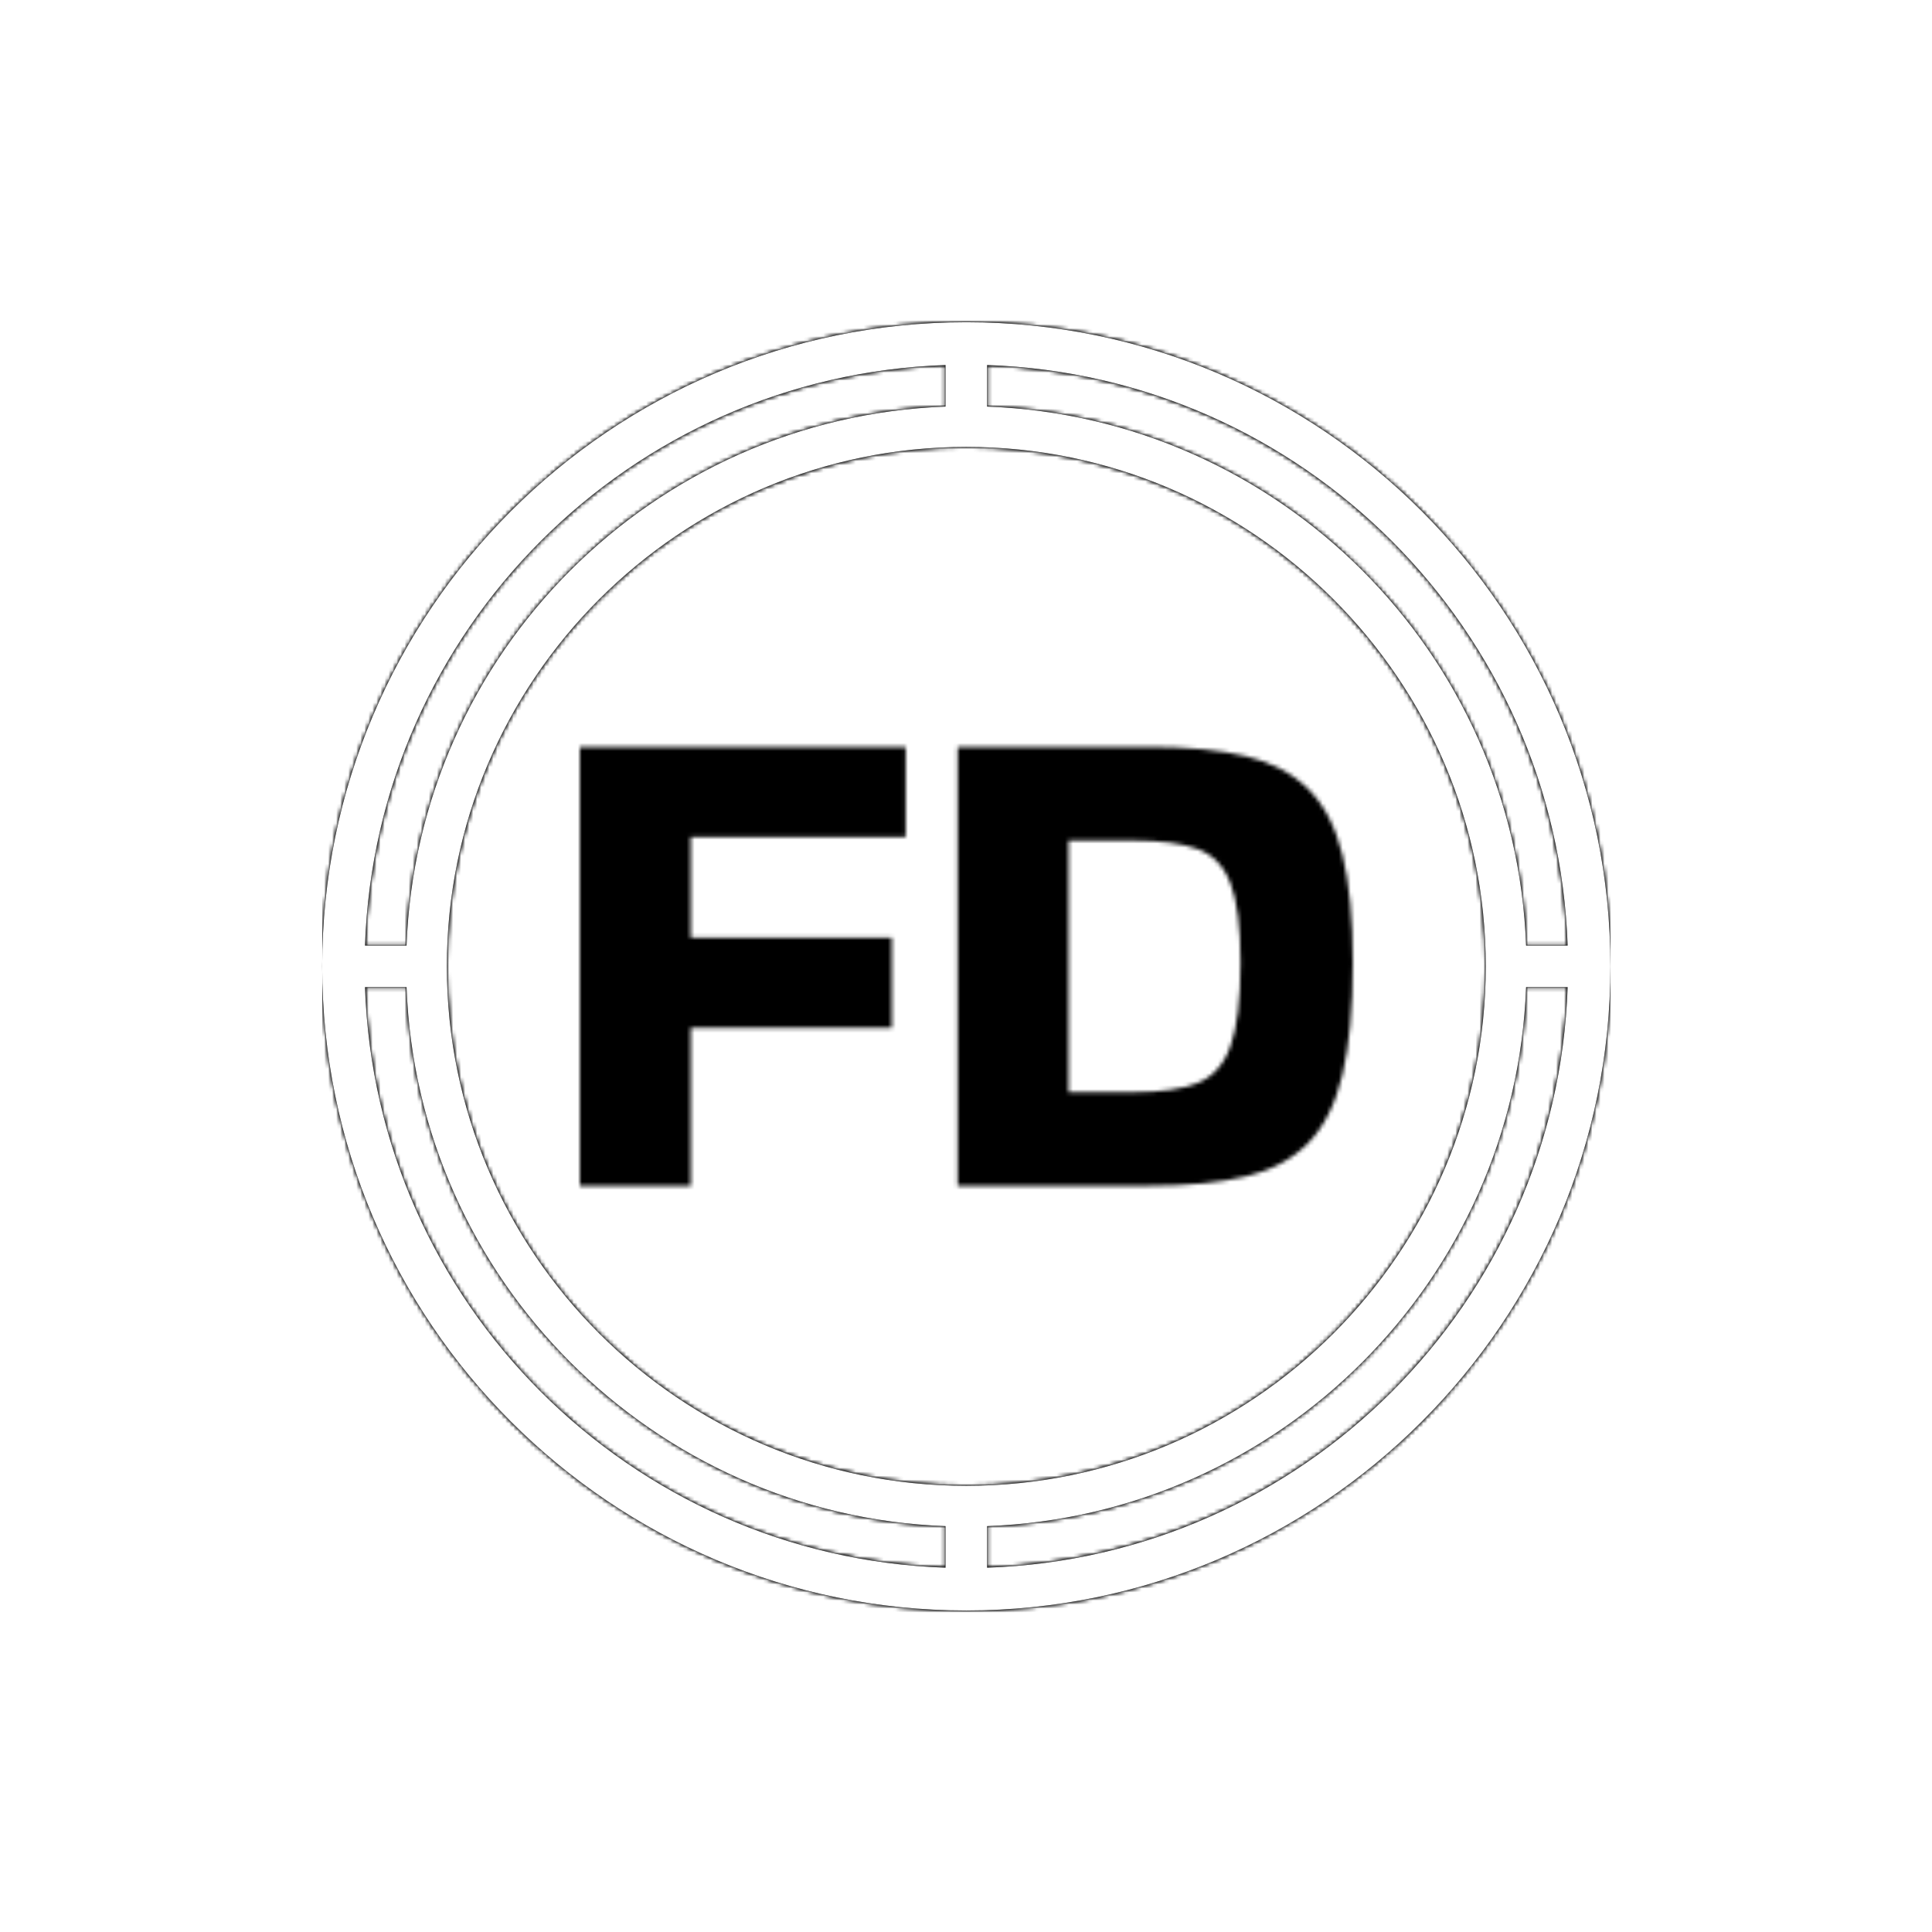 <svg xmlns="http://www.w3.org/2000/svg" version="1.1" xmlns:xlink="http://www.w3.org/1999/xlink" xmlns:svgjs="http://svgjs.dev/svgjs" width="1500" height="1500" viewBox="0 0 1500 1500"><rect width="1500" height="1500" fill="#ffffff"></rect><g transform="matrix(0.667,0,0,0.667,250,187.667)"><svg viewBox="0 0 320 360" data-background-color="#000000" preserveAspectRatio="xMidYMid meet" height="1687" width="1500" xmlns="http://www.w3.org/2000/svg" xmlns:xlink="http://www.w3.org/1999/xlink"><g id="tight-bounds" transform="matrix(1,0,0,1,0,0)"><svg viewBox="0 0 320 360" height="360" width="320"><rect width="320" height="360" fill="#000000" mask="url(#43ab061d-17f4-4055-9cb3-db08574633b1)" data-fill-palette-color="tertiary"></rect><g><svg></svg></g><g><svg viewBox="0 0 320 360" height="360" width="320"><g><path d="M160 340c88.258 0 160-71.742 160-160 0-88.258-71.742-160-160-160-88.258 0-160 71.742-160 160 0 88.258 71.742 160 160 160zM165.161 329.368v-10.323c72.671-2.684 131.2-61.213 133.884-133.884h10.323c-2.684 78.452-65.755 141.523-144.207 144.207zM165.161 30.632c78.452 2.684 141.523 65.755 144.207 144.207h-10.323c-2.684-72.671-61.213-131.2-133.884-133.884zM289.032 180c0 71.123-57.91 129.032-129.032 129.032-71.123 0-129.032-57.91-129.032-129.032 0-71.123 57.91-129.032 129.032-129.032 71.123 0 129.032 57.91 129.032 129.032zM154.839 30.632v10.323c-72.671 2.684-131.2 61.213-133.884 133.884h-10.323c2.684-78.452 65.755-141.523 144.207-144.207zM20.955 185.161c2.684 72.671 61.213 131.2 133.884 133.884v10.323c-78.452-2.684-141.523-65.755-144.207-144.207z" fill="#000000" fill-rule="nonzero" stroke="none" stroke-width="1" stroke-linecap="butt" stroke-linejoin="miter" stroke-miterlimit="10" stroke-dasharray="" stroke-dashoffset="0" font-family="none" font-weight="none" font-size="none" text-anchor="none" style="mix-blend-mode: normal" data-fill-palette-color="tertiary"></path></g><g transform="matrix(1,0,0,1,64,125.5)"><svg viewBox="0 0 192 109.001" height="109.001" width="192"><g><svg viewBox="0 0 192 109.001" height="109.001" width="192"><g><svg viewBox="0 0 192 109.001" height="109.001" width="192"><g id="textblocktransform"><svg viewBox="0 0 192 109.001" height="109.001" width="192" id="textblock"><g><svg viewBox="0 0 192 109.001" height="109.001" width="192"><g transform="matrix(1,0,0,1,0,0)"><svg width="192" viewBox="3 -32.1 55.75 31.65" height="109.001" data-palette-color="url(#cd99962e-1ce6-4173-bd4b-cf4b7ad106a4)"></svg></g></svg></g></svg></g></svg></g><g></g></svg></g></svg></g></svg></g><defs></defs><mask id="bc66f9f3-1aba-4575-ade8-7f2c8fb976ef"><g id="SvgjsG1386"><svg viewBox="0 0 320 360" height="360" width="320"><g><svg></svg></g><g><svg viewBox="0 0 320 360" height="360" width="320"><g><path d="M160 340c88.258 0 160-71.742 160-160 0-88.258-71.742-160-160-160-88.258 0-160 71.742-160 160 0 88.258 71.742 160 160 160zM165.161 329.368v-10.323c72.671-2.684 131.2-61.213 133.884-133.884h10.323c-2.684 78.452-65.755 141.523-144.207 144.207zM165.161 30.632c78.452 2.684 141.523 65.755 144.207 144.207h-10.323c-2.684-72.671-61.213-131.2-133.884-133.884zM289.032 180c0 71.123-57.91 129.032-129.032 129.032-71.123 0-129.032-57.91-129.032-129.032 0-71.123 57.91-129.032 129.032-129.032 71.123 0 129.032 57.91 129.032 129.032zM154.839 30.632v10.323c-72.671 2.684-131.2 61.213-133.884 133.884h-10.323c2.684-78.452 65.755-141.523 144.207-144.207zM20.955 185.161c2.684 72.671 61.213 131.2 133.884 133.884v10.323c-78.452-2.684-141.523-65.755-144.207-144.207z" fill="black" fill-rule="nonzero" stroke="none" stroke-width="1" stroke-linecap="butt" stroke-linejoin="miter" stroke-miterlimit="10" stroke-dasharray="" stroke-dashoffset="0" font-family="none" font-weight="none" font-size="none" text-anchor="none" style="mix-blend-mode: normal"></path></g><g transform="matrix(1,0,0,1,64,125.5)"><svg viewBox="0 0 192 109.001" height="109.001" width="192"><g><svg viewBox="0 0 192 109.001" height="109.001" width="192"><g><svg viewBox="0 0 192 109.001" height="109.001" width="192"><g id="SvgjsG1385"><svg viewBox="0 0 192 109.001" height="109.001" width="192" id="SvgjsSvg1384"><g><svg viewBox="0 0 192 109.001" height="109.001" width="192"><g transform="matrix(1,0,0,1,0,0)"><svg width="192" viewBox="3 -32.1 55.75 31.65" height="109.001" data-palette-color="url(#cd99962e-1ce6-4173-bd4b-cf4b7ad106a4)"><path d="M11-11.85L11-0.45 3-0.45 3-32.1 26.5-32.1 26.5-25.6 11-25.6 11-18.35 25.5-18.35 25.5-11.85 11-11.85ZM44.1-0.45L30.25-0.45 30.25-32.1 44.1-32.1Q48.25-32.1 51.05-31.43 53.85-30.75 55.55-29.05 57.25-27.35 58-24.33 58.75-21.3 58.75-16.55L58.75-16.55Q58.75-11.6 58-8.45 57.25-5.3 55.55-3.55 53.85-1.8 51.05-1.13 48.25-0.45 44.1-0.45L44.1-0.45ZM42.95-25.35L42.95-25.35 38.25-25.35 38.25-7.2 42.95-7.2Q45.85-7.2 47.52-7.85 49.2-8.5 49.92-10.5 50.65-12.5 50.65-16.55L50.65-16.55Q50.65-20.4 49.92-22.28 49.2-24.15 47.52-24.75 45.85-25.35 42.95-25.35Z" opacity="1" transform="matrix(1,0,0,1,0,0)" fill="white" class="wordmark-text-0" id="SvgjsPath1383"></path></svg></g></svg></g></svg></g></svg></g><g></g></svg></g></svg></g></svg></g><defs><mask></mask></defs></svg><rect width="320" height="360" fill="black" stroke="none" visibility="hidden"></rect></g></mask><linearGradient x1="0" x2="1" y1="0.578" y2="0.595" id="cd99962e-1ce6-4173-bd4b-cf4b7ad106a4"><stop stop-color="#6ee2f5" offset="0"></stop><stop stop-color="#6454f0" offset="1"></stop></linearGradient><rect width="320" height="360" fill="#000000" mask="url(#bc66f9f3-1aba-4575-ade8-7f2c8fb976ef)" data-fill-palette-color="primary"></rect><mask id="43ab061d-17f4-4055-9cb3-db08574633b1"><g id="SvgjsG1409"><svg viewBox="0 0 320 360" height="360" width="320"><g><svg></svg></g><g><svg viewBox="0 0 320 360" height="360" width="320"><g><path d="M160 340c88.258 0 160-71.742 160-160 0-88.258-71.742-160-160-160-88.258 0-160 71.742-160 160 0 88.258 71.742 160 160 160zM165.161 329.368v-10.323c72.671-2.684 131.2-61.213 133.884-133.884h10.323c-2.684 78.452-65.755 141.523-144.207 144.207zM165.161 30.632c78.452 2.684 141.523 65.755 144.207 144.207h-10.323c-2.684-72.671-61.213-131.2-133.884-133.884zM289.032 180c0 71.123-57.91 129.032-129.032 129.032-71.123 0-129.032-57.91-129.032-129.032 0-71.123 57.91-129.032 129.032-129.032 71.123 0 129.032 57.91 129.032 129.032zM154.839 30.632v10.323c-72.671 2.684-131.2 61.213-133.884 133.884h-10.323c2.684-78.452 65.755-141.523 144.207-144.207zM20.955 185.161c2.684 72.671 61.213 131.2 133.884 133.884v10.323c-78.452-2.684-141.523-65.755-144.207-144.207z" fill="white" fill-rule="nonzero" stroke="none" stroke-width="1" stroke-linecap="butt" stroke-linejoin="miter" stroke-miterlimit="10" stroke-dasharray="" stroke-dashoffset="0" font-family="none" font-weight="none" font-size="none" text-anchor="none" style="mix-blend-mode: normal"></path></g><g transform="matrix(1,0,0,1,64,125.5)"><svg viewBox="0 0 192 109.001" height="109.001" width="192"><g><svg viewBox="0 0 192 109.001" height="109.001" width="192"><g><svg viewBox="0 0 192 109.001" height="109.001" width="192"><g id="SvgjsG1408"><svg viewBox="0 0 192 109.001" height="109.001" width="192" id="SvgjsSvg1407"><g><svg viewBox="0 0 192 109.001" height="109.001" width="192"><g transform="matrix(1,0,0,1,0,0)"><svg width="192" viewBox="3 -32.1 55.75 31.65" height="109.001" data-palette-color="url(#cd99962e-1ce6-4173-bd4b-cf4b7ad106a4)"></svg></g></svg></g></svg></g></svg></g><g></g></svg></g></svg></g></svg></g><defs><mask></mask></defs><mask><g id="SvgjsG1406"><svg viewBox="0 0 320 360" height="360" width="320"><g><svg></svg></g><g><svg viewBox="0 0 320 360" height="360" width="320"><g><path d="M160 340c88.258 0 160-71.742 160-160 0-88.258-71.742-160-160-160-88.258 0-160 71.742-160 160 0 88.258 71.742 160 160 160zM165.161 329.368v-10.323c72.671-2.684 131.2-61.213 133.884-133.884h10.323c-2.684 78.452-65.755 141.523-144.207 144.207zM165.161 30.632c78.452 2.684 141.523 65.755 144.207 144.207h-10.323c-2.684-72.671-61.213-131.2-133.884-133.884zM289.032 180c0 71.123-57.91 129.032-129.032 129.032-71.123 0-129.032-57.91-129.032-129.032 0-71.123 57.91-129.032 129.032-129.032 71.123 0 129.032 57.91 129.032 129.032zM154.839 30.632v10.323c-72.671 2.684-131.2 61.213-133.884 133.884h-10.323c2.684-78.452 65.755-141.523 144.207-144.207zM20.955 185.161c2.684 72.671 61.213 131.2 133.884 133.884v10.323c-78.452-2.684-141.523-65.755-144.207-144.207z" fill="black" fill-rule="nonzero" stroke="none" stroke-width="1" stroke-linecap="butt" stroke-linejoin="miter" stroke-miterlimit="10" stroke-dasharray="" stroke-dashoffset="0" font-family="none" font-weight="none" font-size="none" text-anchor="none" style="mix-blend-mode: normal"></path></g><g transform="matrix(1,0,0,1,64,125.5)"><svg viewBox="0 0 192 109.001" height="109.001" width="192"><g><svg viewBox="0 0 192 109.001" height="109.001" width="192"><g><svg viewBox="0 0 192 109.001" height="109.001" width="192"><g id="SvgjsG1405"><svg viewBox="0 0 192 109.001" height="109.001" width="192" id="SvgjsSvg1404"><g><svg viewBox="0 0 192 109.001" height="109.001" width="192"><g transform="matrix(1,0,0,1,0,0)"><svg width="192" viewBox="3 -32.1 55.75 31.65" height="109.001" data-palette-color="url(#cd99962e-1ce6-4173-bd4b-cf4b7ad106a4)"><path d="M11-11.85L11-0.45 3-0.45 3-32.1 26.5-32.1 26.5-25.6 11-25.6 11-18.35 25.5-18.35 25.5-11.85 11-11.85ZM44.1-0.45L30.25-0.45 30.25-32.1 44.1-32.1Q48.25-32.1 51.05-31.43 53.85-30.75 55.55-29.05 57.25-27.35 58-24.33 58.75-21.3 58.75-16.55L58.75-16.55Q58.75-11.6 58-8.45 57.25-5.3 55.55-3.55 53.85-1.8 51.05-1.13 48.25-0.45 44.1-0.45L44.1-0.45ZM42.95-25.35L42.95-25.35 38.25-25.35 38.25-7.2 42.95-7.2Q45.85-7.2 47.52-7.85 49.2-8.5 49.92-10.5 50.65-12.5 50.65-16.55L50.65-16.55Q50.65-20.4 49.92-22.28 49.2-24.15 47.52-24.75 45.85-25.35 42.95-25.35Z" opacity="1" transform="matrix(1,0,0,1,0,0)" fill="black" class="wordmark-text-0" id="SvgjsPath1403"></path></svg></g></svg></g></svg></g></svg></g><g></g></svg></g></svg></g></svg></g><defs><mask></mask></defs></svg><rect width="320" height="360" fill="black" stroke="none" visibility="hidden"></rect></g></mask></svg><rect width="320" height="360" fill="black" stroke="none" visibility="hidden"></rect></g></mask><linearGradient x1="0" x2="1" y1="0.578" y2="0.595" id="660a680d-ca69-4035-aa2a-a06acedac57d"><stop stop-color="#6ee2f5" offset="0"></stop><stop stop-color="#6454f0" offset="1"></stop></linearGradient></svg><rect width="320" height="360" fill="none" stroke="none" visibility="hidden"></rect></g></svg></g></svg>